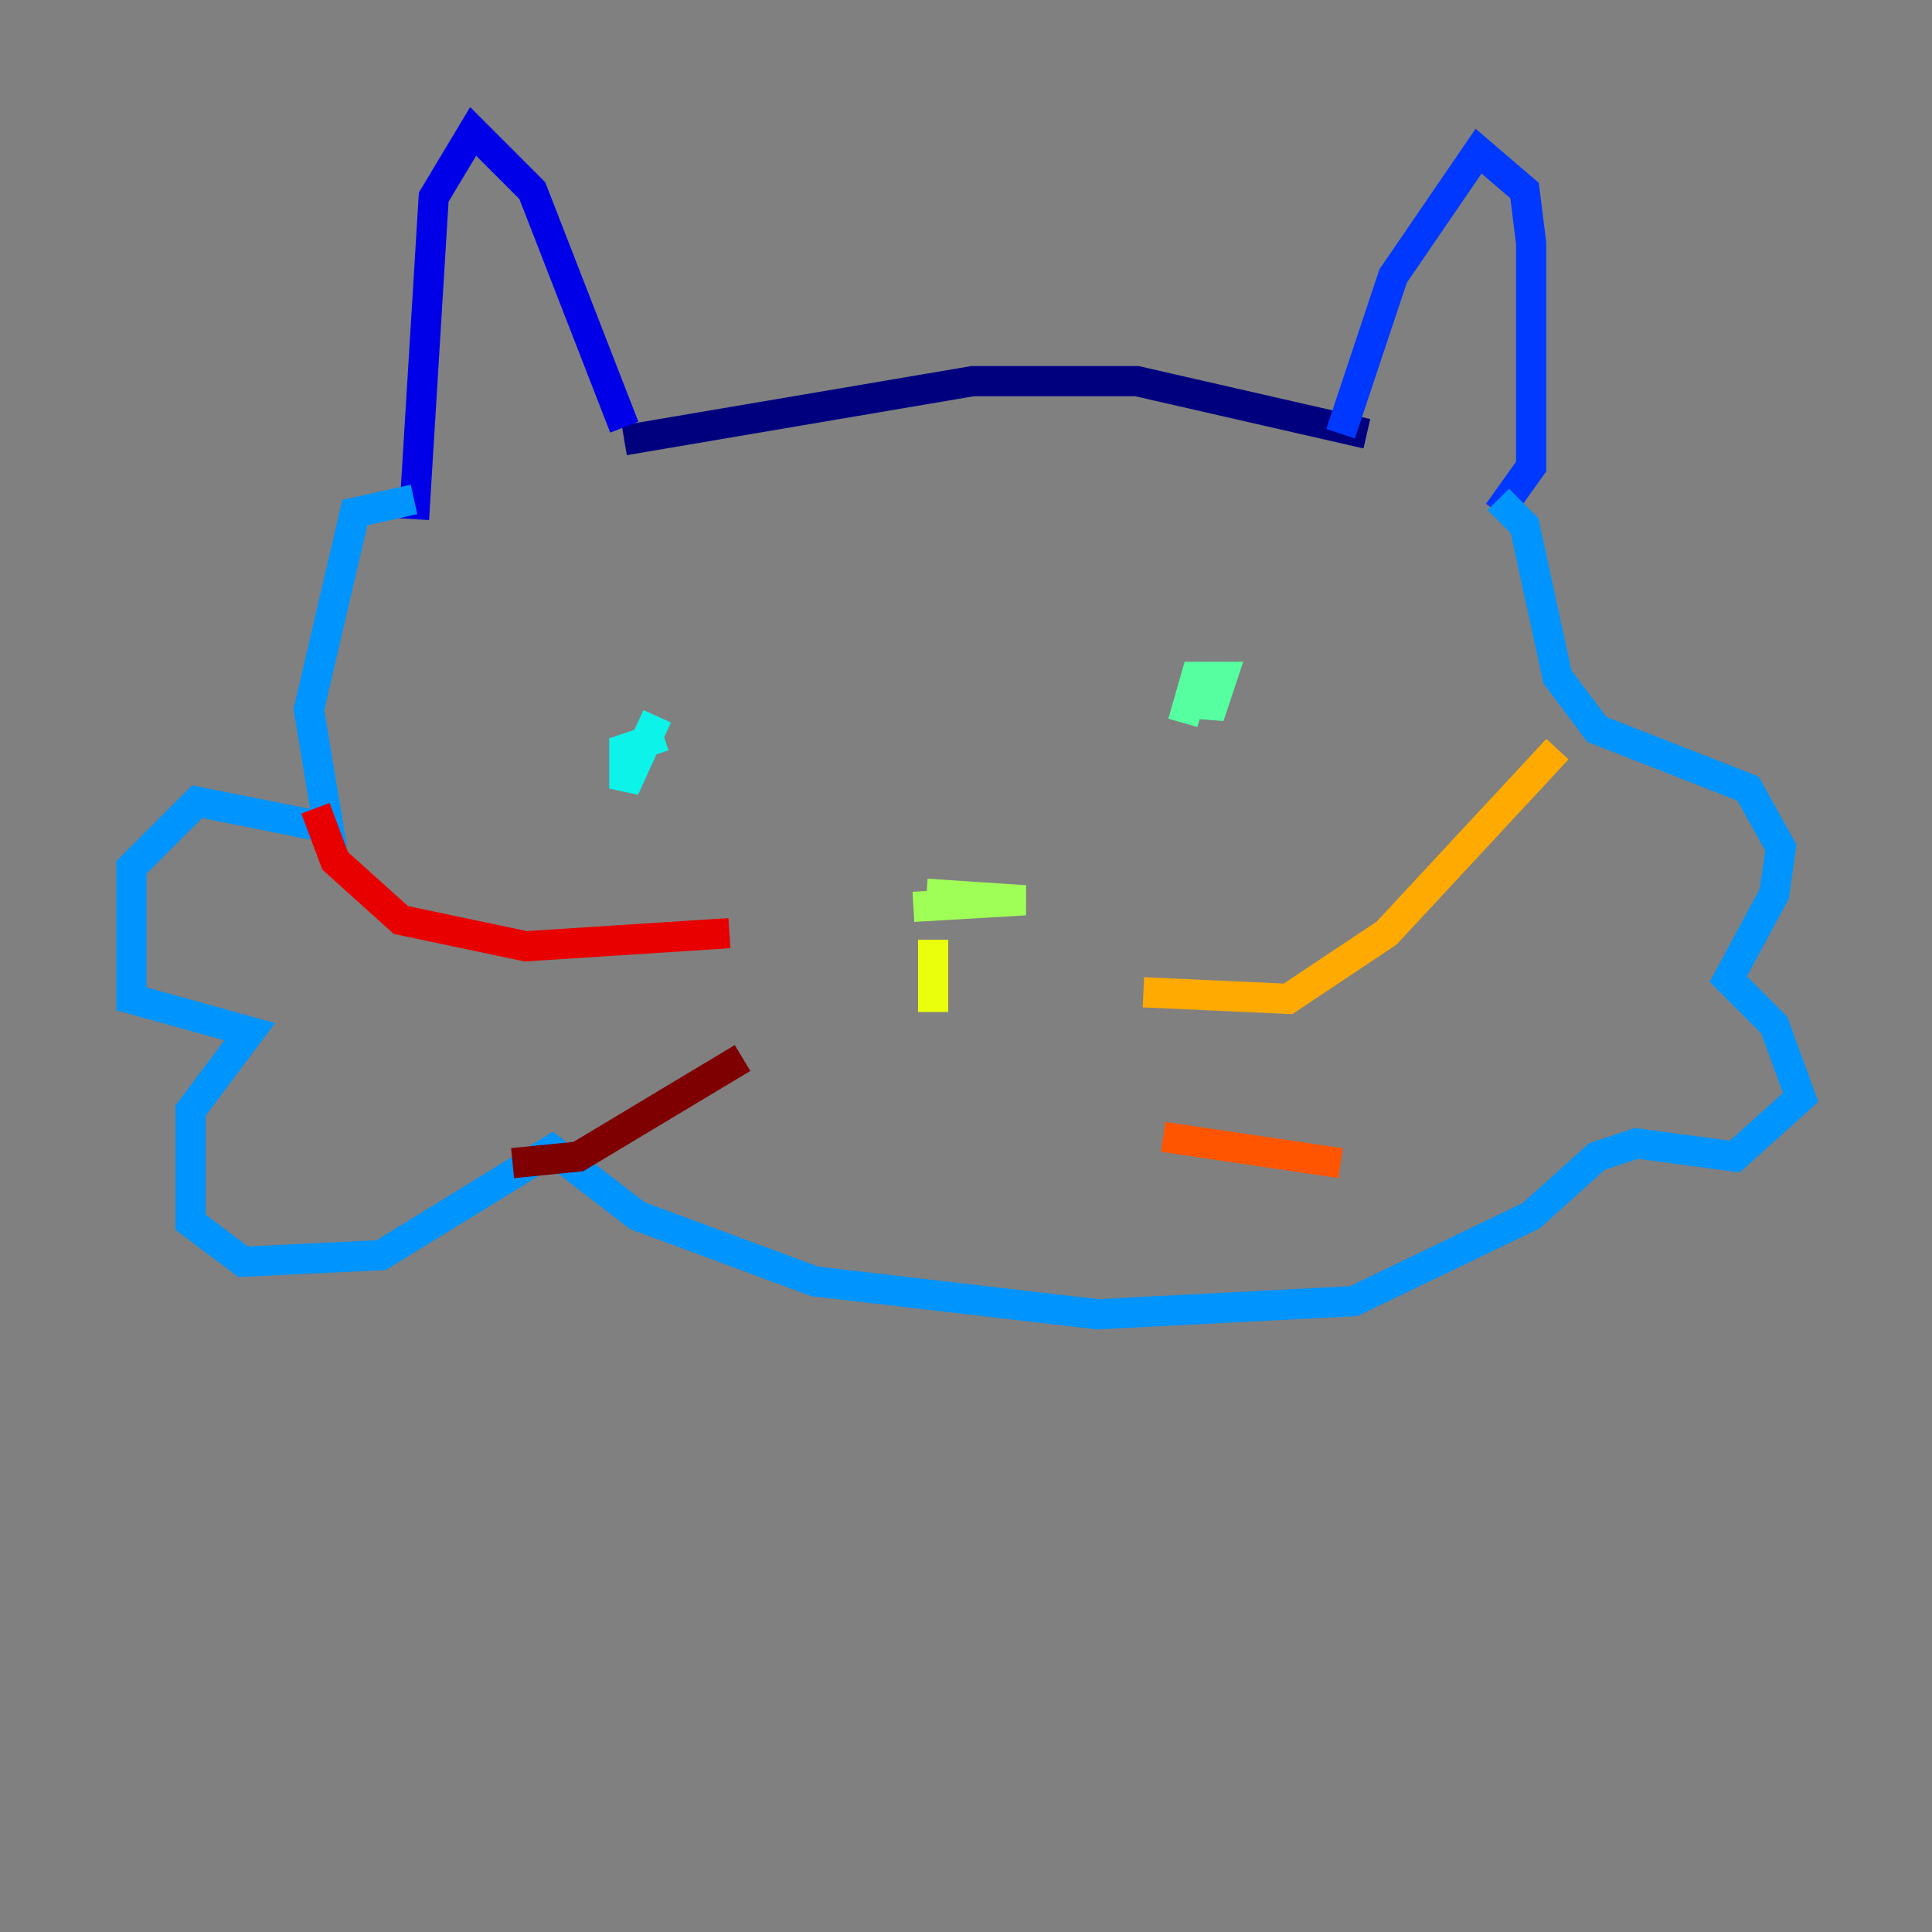 <?xml version="1.0" encoding="utf-8" ?>
<svg baseProfile="tiny" height="128" version="1.2" viewBox="0,0,128,128" width="128" xmlns="http://www.w3.org/2000/svg" xmlns:ev="http://www.w3.org/2001/xml-events" xmlns:xlink="http://www.w3.org/1999/xlink"><rect x="0" y="0" width="128" height="128" fill="#808080" stroke="none"/><defs /><polyline fill="none" points="41.361,29.17 64.435,25.252 75.32,25.252 90.558,28.735" stroke="#00007f" stroke-width="2" /><polyline fill="none" points="41.361,28.299 35.265,12.626 31.347,8.707 28.735,13.061 27.429,34.395" stroke="#0000e8" stroke-width="2" /><polyline fill="none" points="88.816,28.735 92.299,18.286 97.959,10.014 101.007,12.626 101.442,16.109 101.442,30.912 99.265,33.959" stroke="#0038ff" stroke-width="2" /><polyline fill="none" points="27.429,33.088 23.51,33.959 20.463,47.02 21.769,54.857 13.061,53.116 8.707,57.469 8.707,66.177 16.544,68.354 12.626,73.578 12.626,80.98 16.109,83.592 25.252,83.156 36.571,76.191 42.231,80.544 53.986,84.898 72.707,87.075 89.687,86.204 101.442,80.544 105.796,76.626 108.408,75.755 114.939,76.626 119.293,72.707 117.551,67.918 114.503,64.871 117.551,59.211 117.986,56.163 115.809,52.245 105.796,48.327 103.184,44.843 101.007,34.83 99.265,33.088" stroke="#0094ff" stroke-width="2" /><polyline fill="none" points="43.973,48.762 41.361,49.633 41.361,52.245 43.537,47.456" stroke="#0cf4ea" stroke-width="2" /><polyline fill="none" points="79.674,44.843 80.109,47.456 80.98,44.843 79.238,44.843 78.367,47.891" stroke="#56ffa0" stroke-width="2" /><polyline fill="none" points="61.388,59.211 67.918,59.646 60.517,60.082" stroke="#a0ff56" stroke-width="2" /><polyline fill="none" points="61.823,62.258 61.823,67.048" stroke="#eaff0c" stroke-width="2" /><polyline fill="none" points="75.755,65.742 85.333,66.177 91.864,61.823 103.184,49.633" stroke="#ffaa00" stroke-width="2" /><polyline fill="none" points="77.061,75.32 88.816,77.061" stroke="#ff5500" stroke-width="2" /><polyline fill="none" points="48.327,61.823 34.83,62.694 26.558,60.952 22.204,57.034 20.898,53.551" stroke="#e80000" stroke-width="2" /><polyline fill="none" points="49.197,70.095 38.313,76.626 33.959,77.061" stroke="#7f0000" stroke-width="2" /></svg>
